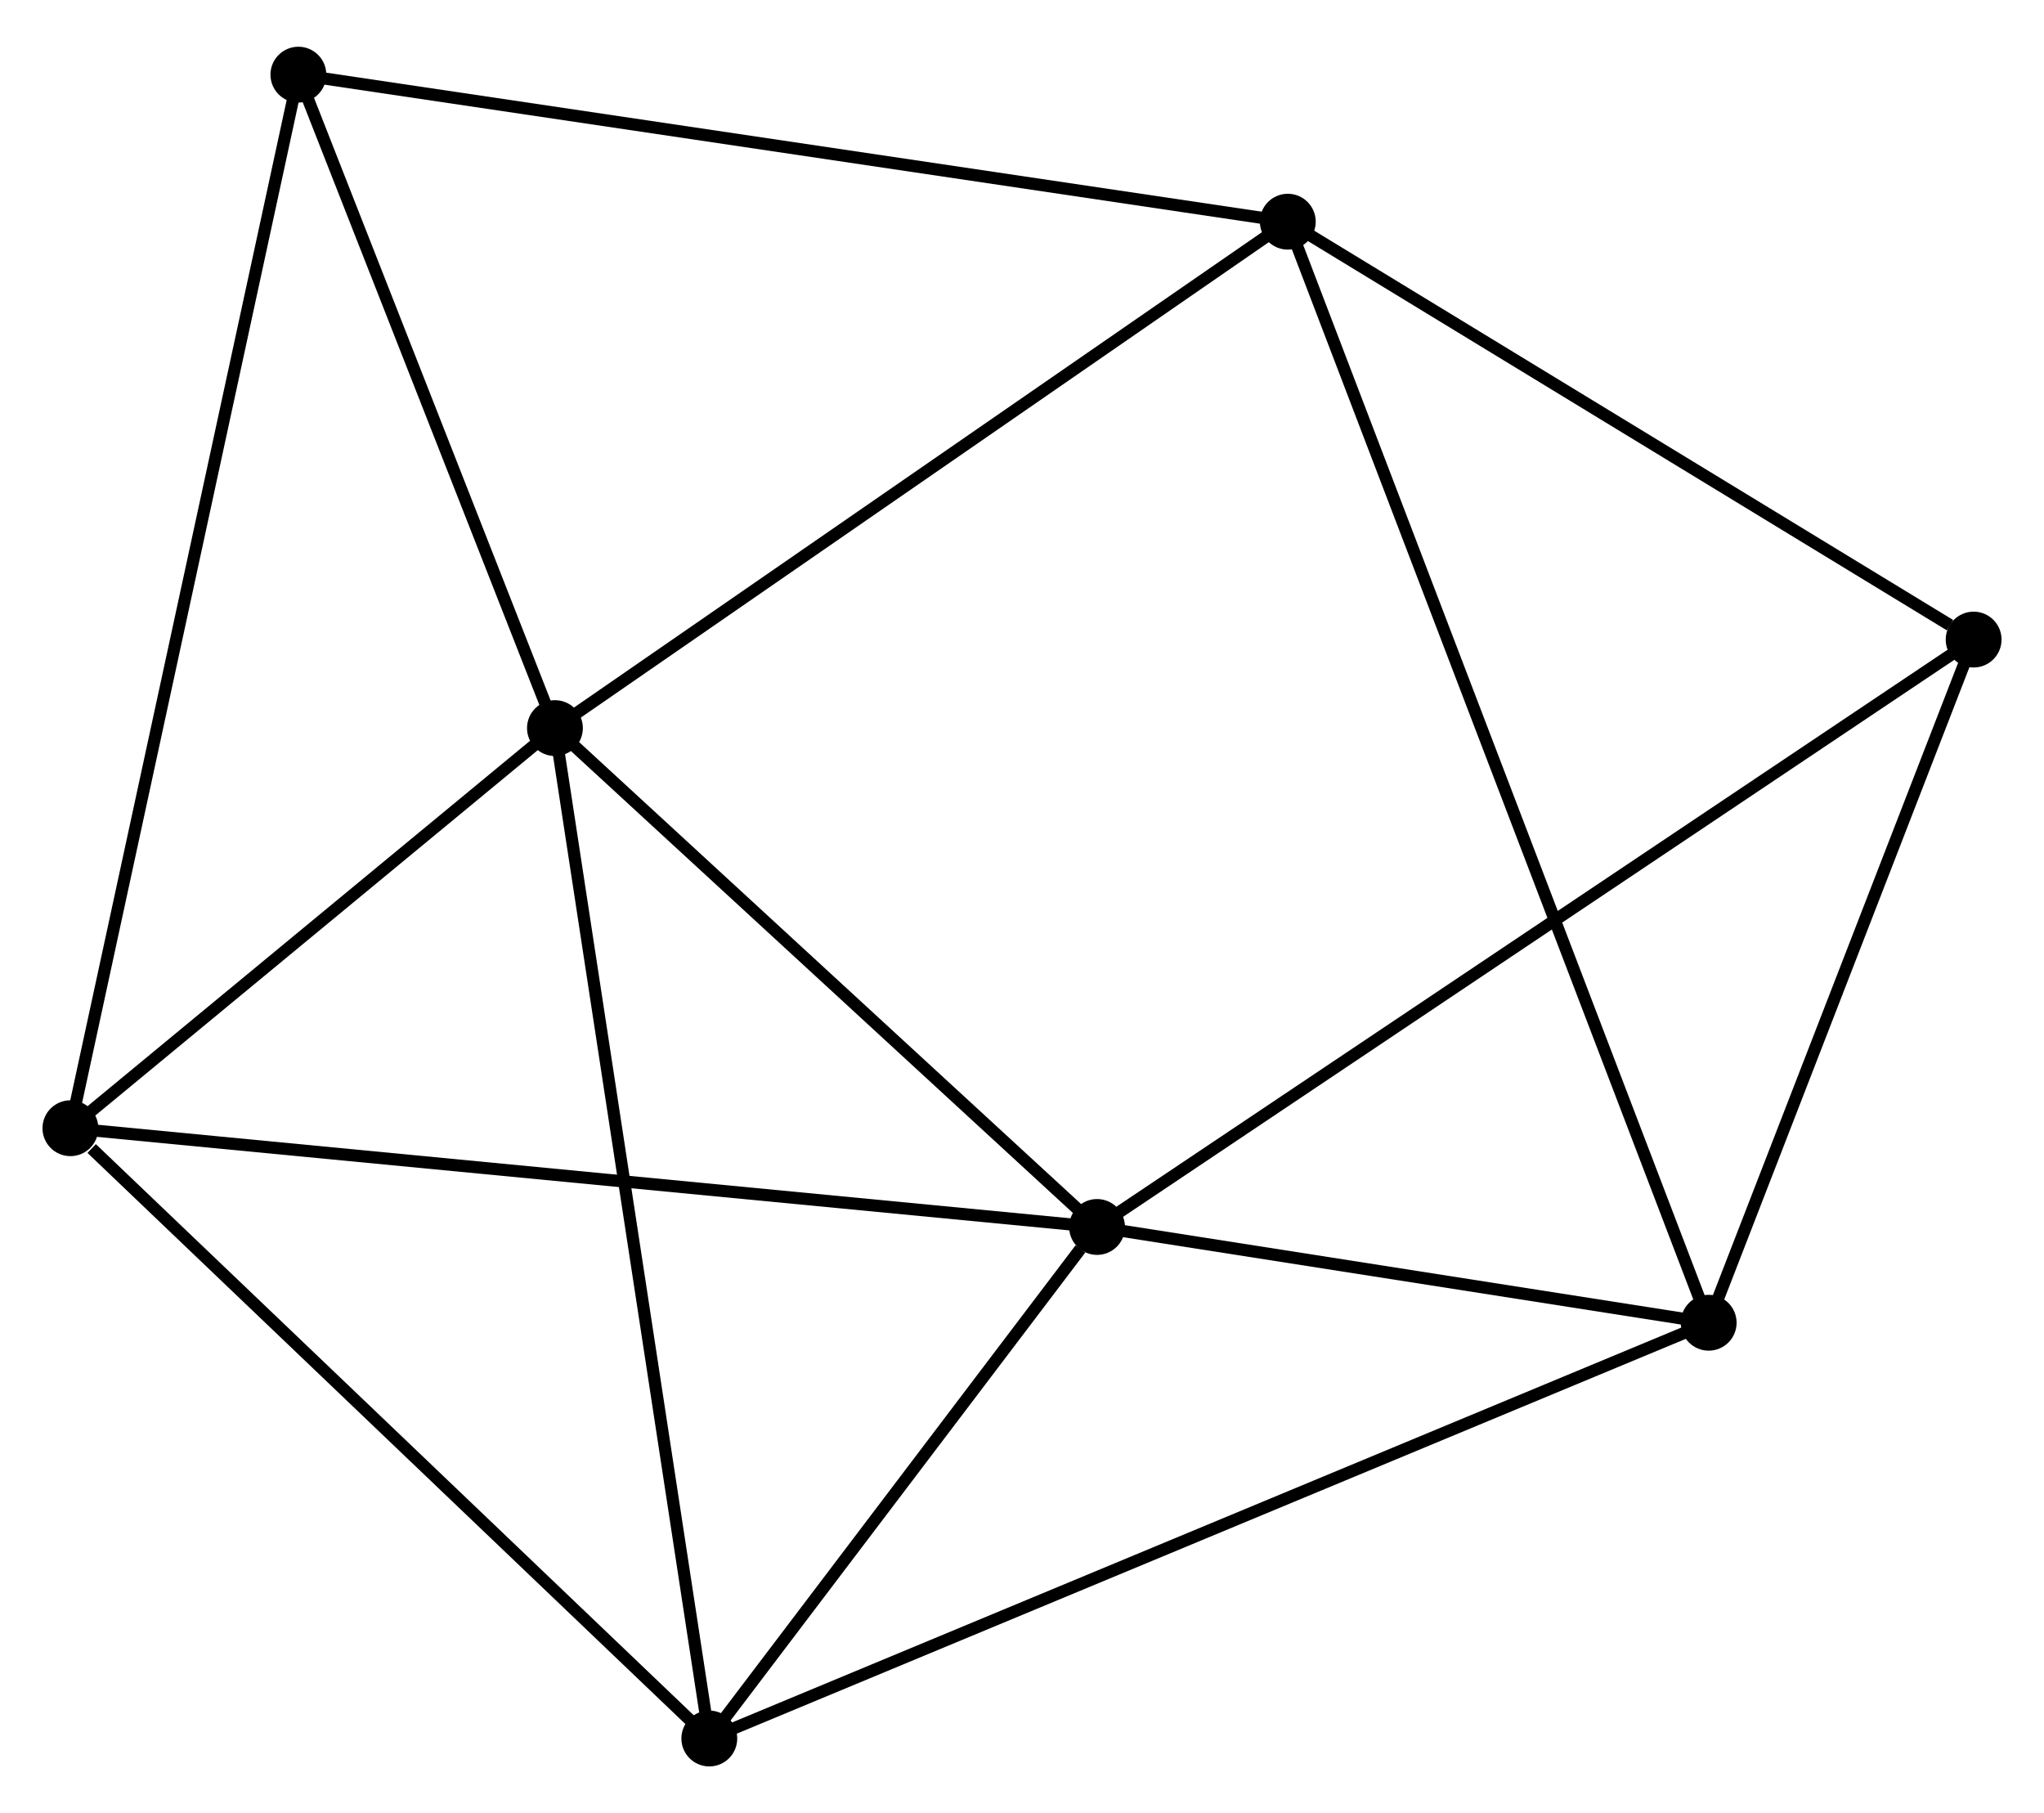 <?xml version="1.0" encoding="UTF-8" standalone="no"?>
<!DOCTYPE svg PUBLIC "-//W3C//DTD SVG 1.1//EN"
 "http://www.w3.org/Graphics/SVG/1.1/DTD/svg11.dtd">
<!-- Generated by graphviz version 2.36.0 (20140111.2315)
 -->
<!-- Title: %3 Pages: 1 -->
<svg width="168pt" height="149pt"
 viewBox="0.00 0.00 168.38 148.64" xmlns="http://www.w3.org/2000/svg" xmlns:xlink="http://www.w3.org/1999/xlink">
<g id="graph0" class="graph" transform="scale(1 1) rotate(0) translate(4 144.636)">
<title>%3</title>
<!-- 0 -->
<g id="node1" class="node"><title>0</title>
<ellipse fill="black" stroke="black" cx="41.715" cy="-85.018" rx="1.8" ry="1.8"/>
</g>
<!-- 1 -->
<g id="node2" class="node"><title>1</title>
<ellipse fill="black" stroke="black" cx="86.373" cy="-43.931" rx="1.8" ry="1.8"/>
</g>
<!-- 0&#45;&#45;1 -->
<g id="edge1" class="edge"><title>0&#45;&#45;1</title>
<path fill="none" stroke="black" d="M43.201,-83.651C49.981,-77.413 77.95,-51.681 84.836,-45.345"/>
</g>
<!-- 3 -->
<g id="node3" class="node"><title>3</title>
<ellipse fill="black" stroke="black" cx="1.8" cy="-52.064" rx="1.8" ry="1.8"/>
</g>
<!-- 0&#45;&#45;3 -->
<g id="edge2" class="edge"><title>0&#45;&#45;3</title>
<path fill="none" stroke="black" d="M40,-83.602C33.434,-78.181 9.942,-58.786 3.464,-53.438"/>
</g>
<!-- 4 -->
<g id="node4" class="node"><title>4</title>
<ellipse fill="black" stroke="black" cx="102.086" cy="-126.726" rx="1.8" ry="1.8"/>
</g>
<!-- 0&#45;&#45;4 -->
<g id="edge3" class="edge"><title>0&#45;&#45;4</title>
<path fill="none" stroke="black" d="M43.207,-86.049C51.487,-91.769 91.722,-119.566 100.424,-125.578"/>
</g>
<!-- 5 -->
<g id="node5" class="node"><title>5</title>
<ellipse fill="black" stroke="black" cx="54.431" cy="-1.8" rx="1.8" ry="1.8"/>
</g>
<!-- 0&#45;&#45;5 -->
<g id="edge4" class="edge"><title>0&#45;&#45;5</title>
<path fill="none" stroke="black" d="M42.029,-82.961C43.789,-71.447 52.398,-15.11 54.128,-3.785"/>
</g>
<!-- 6 -->
<g id="node6" class="node"><title>6</title>
<ellipse fill="black" stroke="black" cx="20.58" cy="-138.836" rx="1.8" ry="1.8"/>
</g>
<!-- 0&#45;&#45;6 -->
<g id="edge5" class="edge"><title>0&#45;&#45;6</title>
<path fill="none" stroke="black" d="M41.012,-86.808C37.803,-94.98 24.567,-128.685 21.308,-136.984"/>
</g>
<!-- 1&#45;&#45;3 -->
<g id="edge7" class="edge"><title>1&#45;&#45;3</title>
<path fill="none" stroke="black" d="M84.283,-44.132C72.582,-45.257 15.327,-50.763 3.818,-51.87"/>
</g>
<!-- 1&#45;&#45;5 -->
<g id="edge8" class="edge"><title>1&#45;&#45;5</title>
<path fill="none" stroke="black" d="M85.001,-42.121C79.747,-35.191 60.947,-10.394 55.763,-3.557"/>
</g>
<!-- 2 -->
<g id="node7" class="node"><title>2</title>
<ellipse fill="black" stroke="black" cx="136.757" cy="-36.043" rx="1.8" ry="1.8"/>
</g>
<!-- 1&#45;&#45;2 -->
<g id="edge6" class="edge"><title>1&#45;&#45;2</title>
<path fill="none" stroke="black" d="M88.538,-43.592C96.826,-42.294 126.48,-37.652 134.657,-36.371"/>
</g>
<!-- 7 -->
<g id="node8" class="node"><title>7</title>
<ellipse fill="black" stroke="black" cx="158.583" cy="-92.309" rx="1.8" ry="1.8"/>
</g>
<!-- 1&#45;&#45;7 -->
<g id="edge9" class="edge"><title>1&#45;&#45;7</title>
<path fill="none" stroke="black" d="M87.882,-44.941C97.279,-51.237 147.71,-85.025 157.083,-91.304"/>
</g>
<!-- 3&#45;&#45;5 -->
<g id="edge13" class="edge"><title>3&#45;&#45;5</title>
<path fill="none" stroke="black" d="M3.551,-50.392C11.685,-42.624 45.689,-10.149 53.03,-3.138"/>
</g>
<!-- 3&#45;&#45;6 -->
<g id="edge14" class="edge"><title>3&#45;&#45;6</title>
<path fill="none" stroke="black" d="M2.192,-53.876C4.636,-65.169 17.753,-125.77 20.19,-137.034"/>
</g>
<!-- 4&#45;&#45;6 -->
<g id="edge15" class="edge"><title>4&#45;&#45;6</title>
<path fill="none" stroke="black" d="M100.071,-127.025C88.795,-128.701 33.617,-136.899 22.525,-138.547"/>
</g>
<!-- 4&#45;&#45;7 -->
<g id="edge16" class="edge"><title>4&#45;&#45;7</title>
<path fill="none" stroke="black" d="M103.966,-125.581C112.544,-120.356 147.926,-98.801 156.638,-93.494"/>
</g>
<!-- 2&#45;&#45;4 -->
<g id="edge10" class="edge"><title>2&#45;&#45;4</title>
<path fill="none" stroke="black" d="M136.033,-37.937C131.521,-49.738 107.307,-113.071 102.806,-124.842"/>
</g>
<!-- 2&#45;&#45;5 -->
<g id="edge11" class="edge"><title>2&#45;&#45;5</title>
<path fill="none" stroke="black" d="M135.038,-35.327C124.324,-30.871 66.828,-6.956 56.141,-2.511"/>
</g>
<!-- 2&#45;&#45;7 -->
<g id="edge12" class="edge"><title>2&#45;&#45;7</title>
<path fill="none" stroke="black" d="M137.484,-37.915C140.797,-46.457 154.466,-81.696 157.832,-90.373"/>
</g>
</g>
</svg>
